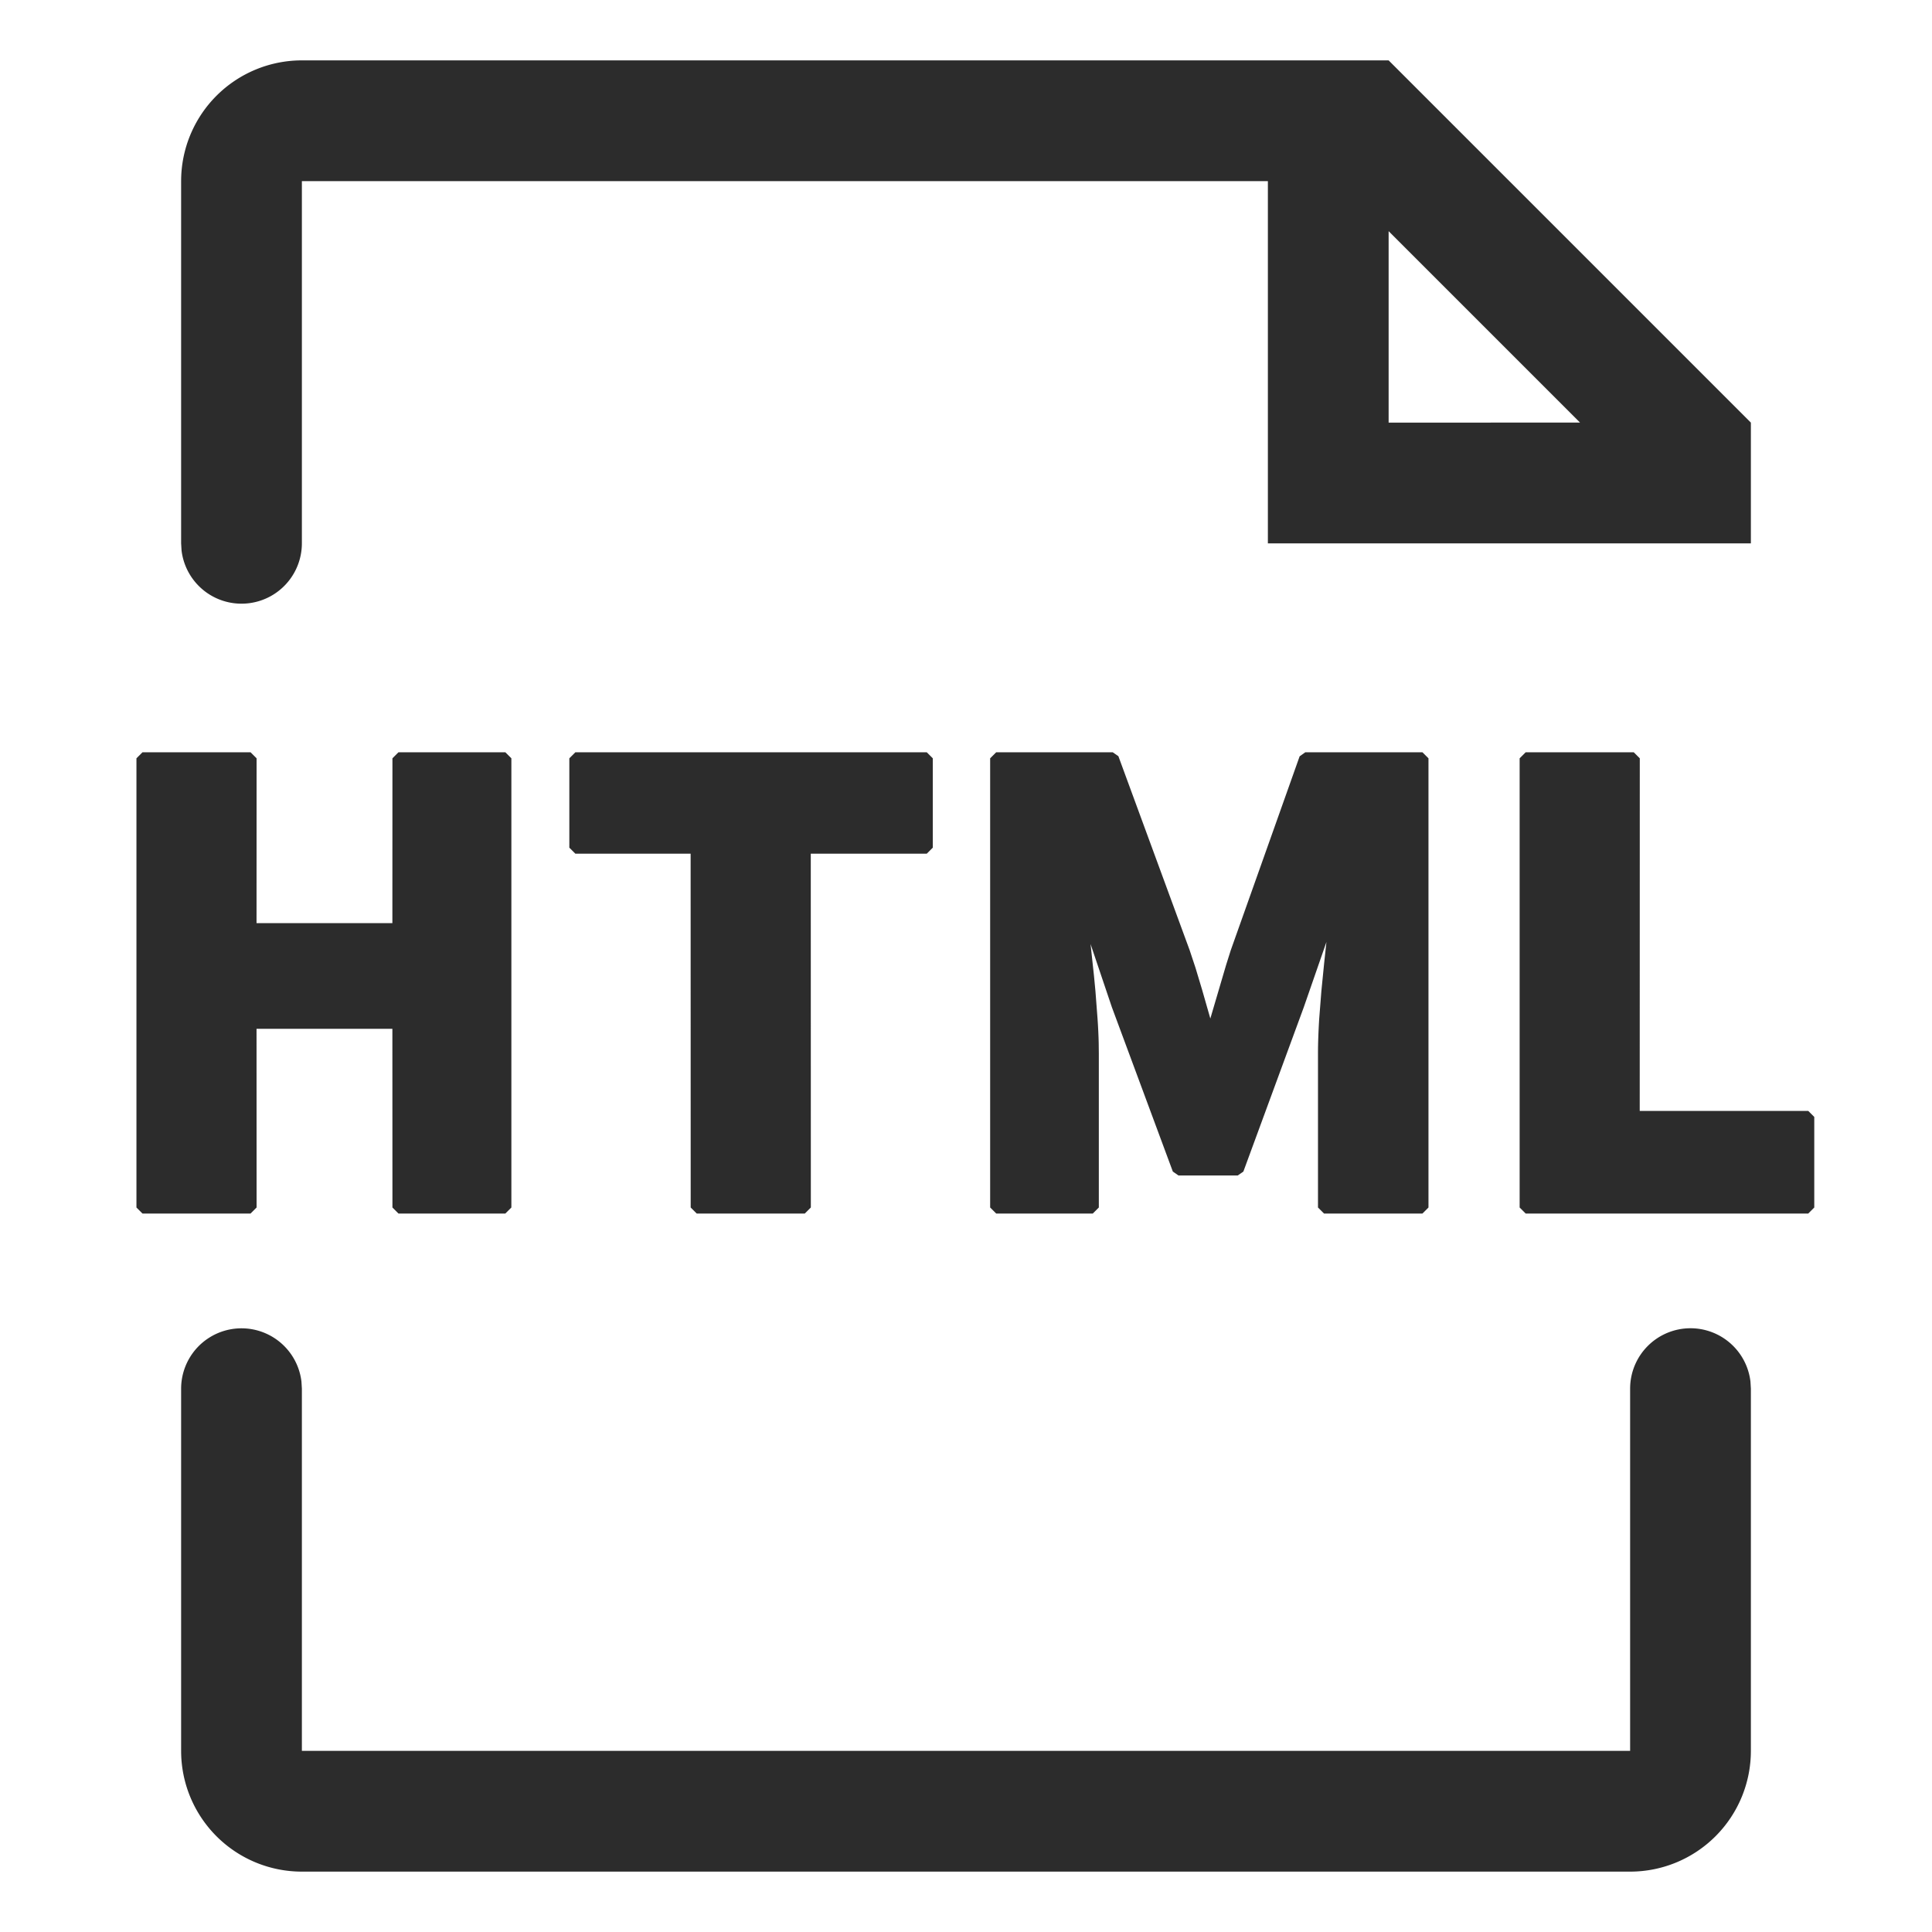 <?xml version="1.0" standalone="no"?><!DOCTYPE svg PUBLIC "-//W3C//DTD SVG 1.1//EN" "http://www.w3.org/Graphics/SVG/1.1/DTD/svg11.dtd"><svg t="1695443825199" class="icon" viewBox="0 0 1024 1024" version="1.1" xmlns="http://www.w3.org/2000/svg" p-id="5115" xmlns:xlink="http://www.w3.org/1999/xlink" width="200" height="200"><path d="M896 704a32 32 0 0 1 31.776 28.256L928 736v192a64 64 0 0 1-64 64H160a64 64 0 0 1-64-64v-192a32 32 0 0 1 63.776-3.744L160 736v192h704v-192a32 32 0 0 1 32-32zM132.8 398.72l3.2 3.2-0.032 87.36h72l0.032-87.36 3.2-3.2h56.64l3.2 3.2V640l-3.2 3.2H211.2l-3.2-3.2-0.032-94.72h-72L136 640l-3.2 3.2H75.52l-3.2-3.2v-238.08l3.2-3.2h57.28z m358.4 0l3.2 3.2v47.36l-3.2 3.2h-61.472L429.76 640l-3.2 3.2h-57.28l-3.2-3.2-0.032-187.52H304.96l-3.2-3.2v-47.36l3.2-3.2h186.24z m98.56 0l3.008 2.08 37.76 102.784 3.104 9.344 3.52 11.712 4.352 15.2 8.416-28.576 2.432-7.68 36.48-102.72 3.008-2.144h62.08l3.2 3.2V640l-3.2 3.2h-52.16l-3.2-3.2v-81.6c0-5.376 0.224-11.52 0.64-18.368l1.152-14.688 1.472-14.816 1.216-11.264-12.032 34.656-32 87.04-3.008 2.08h-31.36l-3.008-2.08-32.32-87.136-11.296-33.472 1.824 16.928 0.768 8.064 1.12 14.72c0.32 4.544 0.512 8.8 0.608 12.704l0.064 5.632V640l-3.2 3.2h-51.2l-3.2-3.2v-238.08l3.2-3.2h61.76z m276.16 0l3.2 3.2-0.032 186.88h89.312l3.2 3.2V640l-3.2 3.2h-149.76l-3.2-3.2v-238.08l3.2-3.2h57.28zM736 32l192 192v64h-256V96H160v192a32 32 0 0 1-63.776 3.744L96 288V96a64 64 0 0 1 64-64h576z m0 90.528V224l101.44-0.032L736 122.528z" fill="#2c2c2c" p-id="5116"></path></svg>